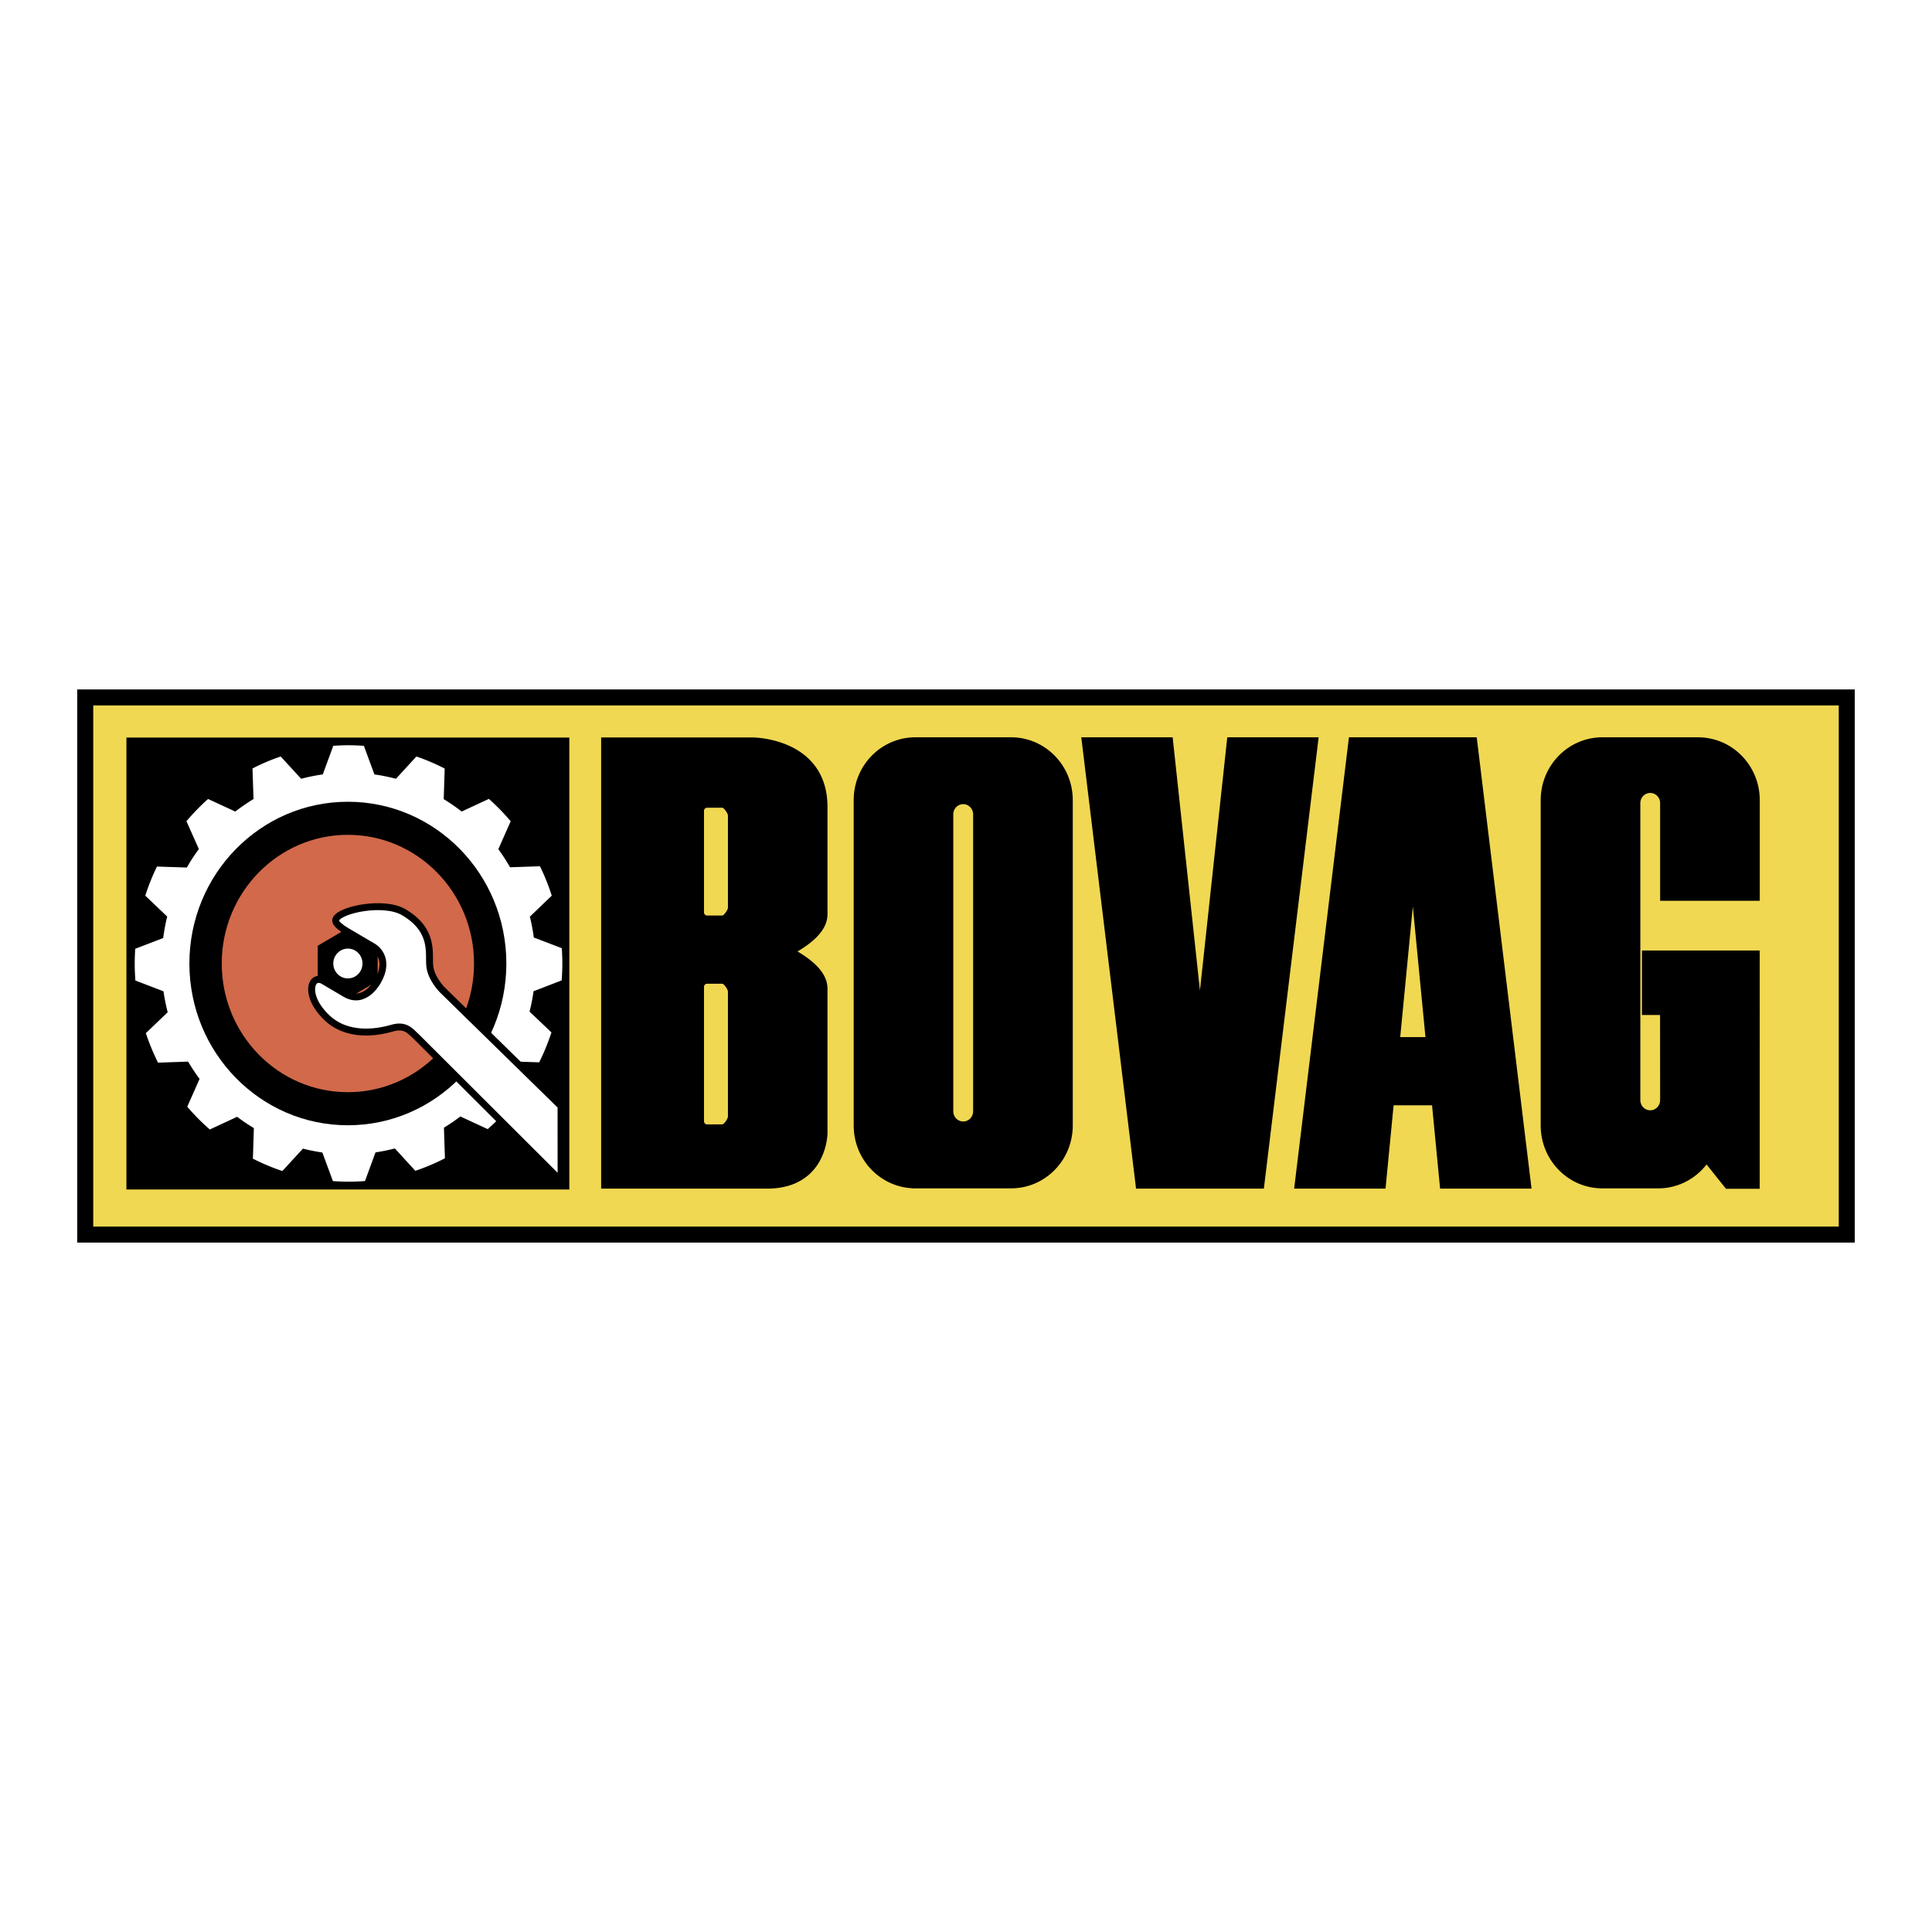 <svg xmlns="http://www.w3.org/2000/svg" width="2500" height="2500" viewBox="0 0 192.756 192.756"><path fill-rule="evenodd" clip-rule="evenodd" fill="#fff" d="M0 0h192.756v192.756H0V0z"/><path fill-rule="evenodd" clip-rule="evenodd" fill="#fff" d="M8.504 69.582h175.748v53.592H8.504V69.582z"/><path fill-rule="evenodd" clip-rule="evenodd" fill="#f0d852" d="M8.504 69.582h175.748v53.592H8.504V69.582z"/><path fill-rule="evenodd" clip-rule="evenodd" fill="#f0d852" d="M8.504 69.582h175.748v53.592H8.504V69.582z"/><path fill-rule="evenodd" clip-rule="evenodd" stroke="#000" stroke-width=".69" stroke-miterlimit="2.613" d="M119.719 118.246h-6.069l-5.38-44.342h8.416l3.033 28.131 3.037-28.131h8.416l-5.381 44.342h-6.072z"/><path d="M78.86 94.923c3.383 1.829 3.355 3.255 3.355 3.868v14.23s.006 5.225-5.71 5.225H60.322V73.922h14.779s7.114.01 7.114 6.602v10.54c0 .609.028 2.039-3.355 3.868v-.009zm-6.761 17.602c.354 0 .873-.758.873-1.123V98.924c0-.363-.519-1.121-.873-1.121h-1.56a.654.654 0 0 0-.645.656v13.406c0 .367.291.66.645.66h1.56zm0-20.839c.354 0 .873-.763.873-1.123v-9.196c0-.364-.519-1.124-.873-1.124h-1.56a.653.653 0 0 0-.645.658v10.125c0 .364.291.661.645.661h1.56v-.001z" fill-rule="evenodd" clip-rule="evenodd"/><path d="M78.86 94.923c3.383 1.829 3.355 3.255 3.355 3.868v14.23s.006 5.225-5.71 5.225H60.322V73.922h14.779s7.114.01 7.114 6.602v10.54c0 .609.028 2.039-3.355 3.868m-6.761 17.593c.354 0 .873-.758.873-1.123V98.924c0-.363-.519-1.121-.873-1.121h-1.56a.654.654 0 0 0-.645.656v13.406c0 .367.291.66.645.66h1.56zm0-20.839c.354 0 .873-.763.873-1.123v-9.196c0-.364-.519-1.124-.873-1.124h-1.56a.653.653 0 0 0-.645.658v10.125c0 .364.291.661.645.661h1.56v-.001z" fill="none" stroke="#000" stroke-width=".69" stroke-miterlimit="2.613"/><path d="M91.322 118.217c-3.206 0-5.805-2.652-5.805-5.928V79.828c0-3.272 2.599-5.924 5.805-5.924h9.557c3.205 0 5.807 2.652 5.807 5.924v32.461c0 3.275-2.602 5.928-5.807 5.928h-9.557zm4.778-5.981c.738 0 1.335-.609 1.335-1.363V81.249c0-.753-.597-1.363-1.335-1.363s-1.335.61-1.335 1.363v29.625c0 .753.597 1.362 1.335 1.362zM165.977 109.756c0 .754-.598 1.363-1.334 1.363-.738 0-1.332-.609-1.332-1.363V80.127c0-.75.594-1.359 1.332-1.359.736 0 1.334.609 1.334 1.359v9.401h9.25v-9.694c0-3.275-2.602-5.928-5.807-5.928h-9.553c-3.209 0-5.807 2.652-5.807 5.928v32.46c0 3.273 2.598 5.926 5.807 5.926h5.568c2.006 0 3.771-1.035 4.816-2.611l2.117 2.652h2.855V95.174h-11.061v5.75h1.807l.008 8.832zM143.992 118.246h8.42l-5.385-44.342H134.89l-5.383 44.342h8.414l.805-8.314h4.463l.803 8.314zm-4.672-14.432l1.639-16.948 1.639 16.948h-3.278zM12.958 118.33h43.499V73.929H12.958v44.401z" fill-rule="evenodd" clip-rule="evenodd" stroke="#000" stroke-width=".69" stroke-miterlimit="2.613"/><path d="M56.038 97.811a21.427 21.427 0 0 0 .013-3.207l-2.793-1.069a19.074 19.074 0 0 0-.394-2.082l2.186-2.093a21.596 21.596 0 0 0-1.179-2.934l-2.984.103a18.837 18.837 0 0 0-1.169-1.807l1.232-2.783a21.732 21.732 0 0 0-2.174-2.234l-2.714 1.261a19.112 19.112 0 0 0-1.792-1.236l.097-3.051a20.926 20.926 0 0 0-2.824-1.204L39.504 77.7a17.91 17.91 0 0 0-2.148-.434l-1.051-2.854a20.437 20.437 0 0 0-3.053-.002l-1.047 2.853c-.735.103-1.454.25-2.158.438l-2.042-2.225c-.973.328-1.911.731-2.814 1.193l.103 3.052c-.632.383-1.239.801-1.82 1.248l-2.714-1.254a21.233 21.233 0 0 0-2.158 2.219l1.238 2.776a18.383 18.383 0 0 0-1.199 1.845l-2.982-.099a21.567 21.567 0 0 0-1.163 2.905l2.186 2.087a19.12 19.12 0 0 0-.4 2.139l-2.79 1.072c-.031.485-.05.974-.05 1.469 0 .57.025 1.143.066 1.701l2.804 1.074c.104.709.241 1.404.419 2.088l-2.18 2.086c.338 1.014.745 2 1.216 2.945l3-.105c.353.596.735 1.174 1.145 1.727l-1.229 2.773a21.742 21.742 0 0 0 2.249 2.273l2.727-1.268c.535.406 1.091.781 1.67 1.127l-.098 3.051c.945.482 1.928.896 2.943 1.232l2.048-2.234c.635.162 1.279.291 1.939.387l1.054 2.854a21.704 21.704 0 0 0 3.2-.005l1.05-2.861a17.534 17.534 0 0 0 1.927-.393l2.048 2.232c1.02-.346 2.008-.76 2.952-1.252l-.1-3.053a18.059 18.059 0 0 0 1.639-1.117l2.727 1.262a21.926 21.926 0 0 0 2.262-2.299l-1.239-2.775c.4-.543.772-1.105 1.114-1.689l2.999.1c.478-.955.885-1.951 1.223-2.982l-2.183-2.08c.168-.664.303-1.342.4-2.033l2.804-1.083z" fill-rule="evenodd" clip-rule="evenodd" fill="#fff"/><path d="M34.708 112.268c8.734 0 15.811-7.227 15.811-16.139 0-8.915-7.077-16.138-15.811-16.138-8.731 0-15.812 7.223-15.812 16.138 0 8.912 7.08 16.139 15.812 16.139z" fill-rule="evenodd" clip-rule="evenodd"/><path d="M34.708 108.623c6.761 0 12.242-5.594 12.242-12.494 0-6.901-5.481-12.494-12.242-12.494-6.758 0-12.24 5.593-12.24 12.494-.001 6.9 5.481 12.494 12.24 12.494z" fill-rule="evenodd" clip-rule="evenodd" fill="#d1694a" stroke="#d1694a" stroke-width=".69" stroke-miterlimit="2.613"/><path fill-rule="evenodd" clip-rule="evenodd" stroke="#000" stroke-width=".69" stroke-miterlimit="2.613" d="M34.688 99.232l-2.646-1.558v-3.116l2.646-1.557 2.643 1.557v3.116l-2.643 1.558z"/><path d="M55.979 117.84L41.63 103.52c-.716-.674-1.167-1.33-2.53-.938-2.323.672-4.8.547-6.445-1.008-1.648-1.551-1.732-2.959-1.419-3.508.351-.621.995-.227.995-.227l2.208 1.303c2.005 1.182 3.268-1.279 3.268-1.279 1.329-2.351-.432-3.378-.432-3.378s-1.923-1.133-2.646-1.557c-1.348-.795-1.172-1.124-1.079-1.283.51-.904 4.754-1.798 6.733-.633 3.073 1.81 2.464 4.105 2.595 5.363.131 1.279 1.263 2.396 1.263 2.396l11.833 11.58.005 7.489z" fill-rule="evenodd" clip-rule="evenodd" fill="#fff" stroke="#000" stroke-width=".69" stroke-miterlimit="2.613"/><path d="M34.708 97.617c.807 0 1.457-.668 1.457-1.488 0-.824-.65-1.487-1.457-1.487-.804 0-1.455.664-1.455 1.487-.001.82.65 1.488 1.455 1.488z" fill-rule="evenodd" clip-rule="evenodd" fill="#fff"/><path fill="none" stroke="#000" stroke-width="1.596" stroke-miterlimit="2.613" d="M8.504 69.583h175.748v53.591H8.504V69.583z"/></svg>